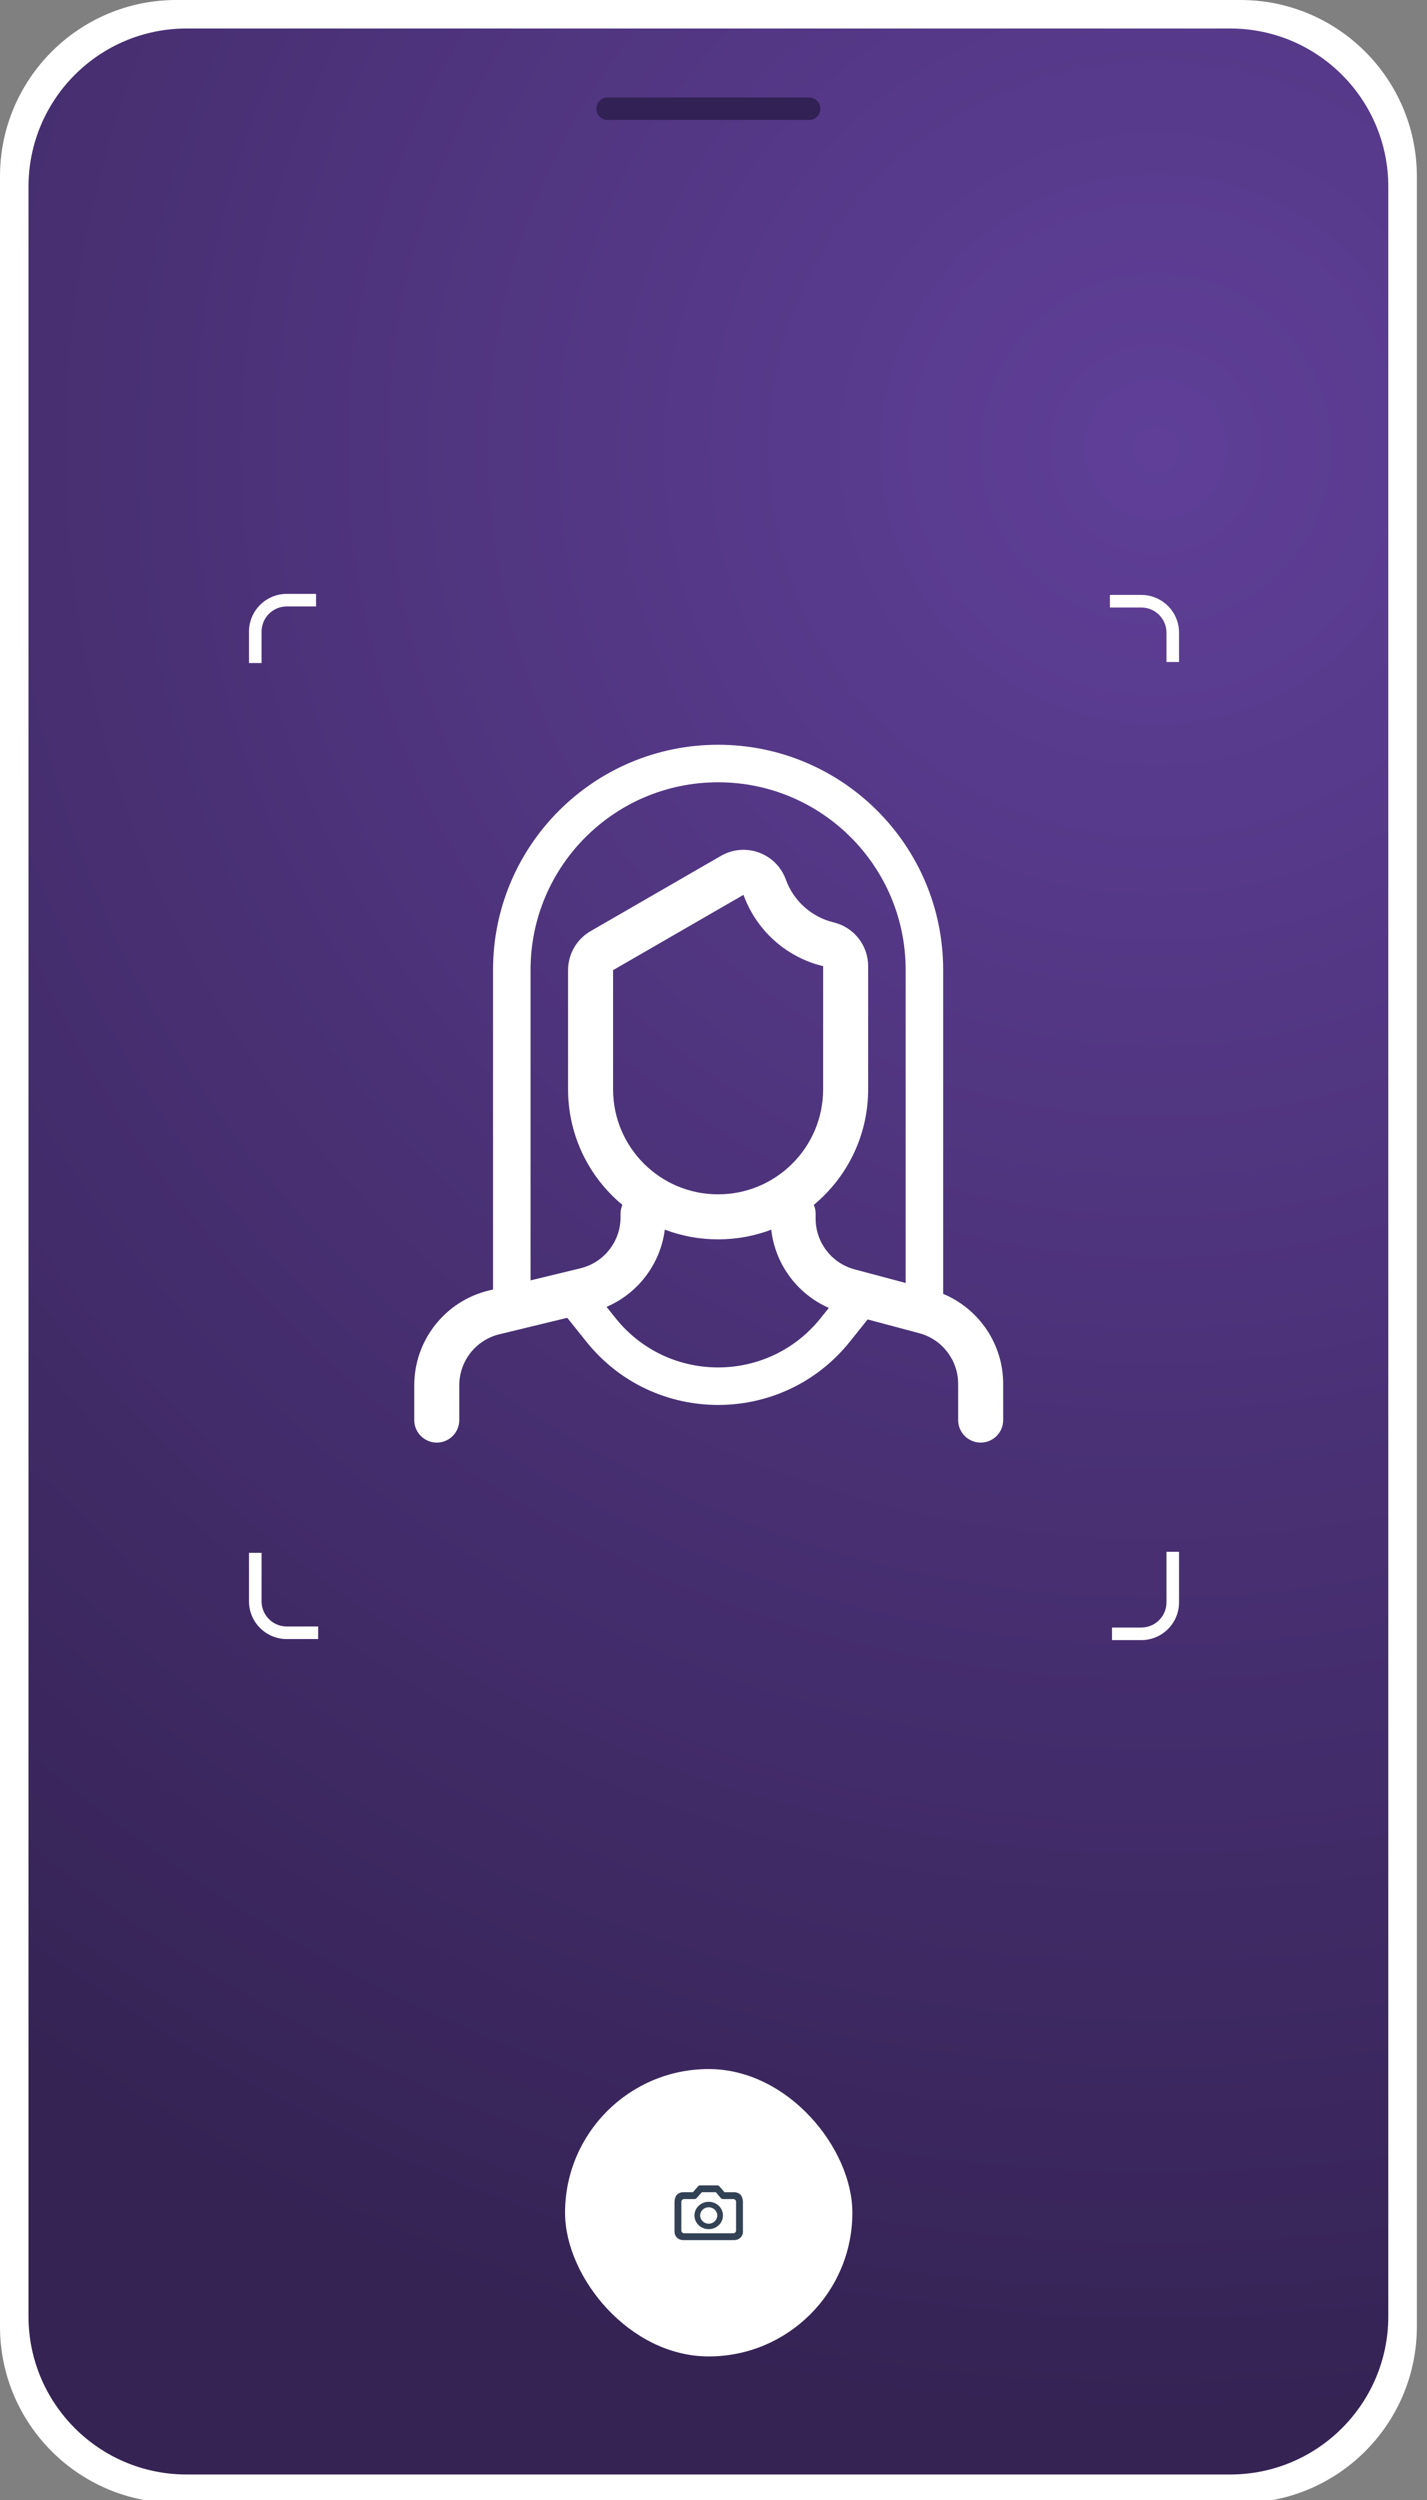 <svg width="149" height="261" viewBox="0 0 149 261" fill="none" xmlns="http://www.w3.org/2000/svg">
<rect x="0" y="0" width="149" height="261" fill="#808080" stroke="none"/>
<g clip-path="url(#clip0_5315_87915)">
<path d="M129.52 0H18.42C8.247 0 0 8.247 0 18.42V242.88C0 253.053 8.247 261.3 18.42 261.3H129.52C139.694 261.3 147.941 253.053 147.941 242.88V18.42C147.941 8.247 139.694 0 129.52 0Z" fill="white"/>
<path d="M128.448 2.975H19.485C10.367 2.975 2.975 10.367 2.975 19.486V241.815C2.975 250.934 10.367 258.326 19.485 258.326H128.448C137.566 258.326 144.959 250.934 144.959 241.815V19.486C144.959 10.367 137.566 2.975 128.448 2.975Z" fill="url(#paint0_radial_5315_87915)"/>
<path d="M84.485 12.524H63.448C62.797 12.524 62.275 12.002 62.275 11.352C62.275 10.701 62.797 10.179 63.448 10.179H84.485C85.136 10.179 85.658 10.701 85.658 11.352C85.658 12.002 85.136 12.524 84.485 12.524Z" fill="#312154"/>
<rect x="59" y="216" width="30" height="30" rx="15" fill="white"/>
<rect x="62.571" y="219.571" width="22.857" height="22.857" rx="11.429" fill="white"/>
<path fill-rule="evenodd" clip-rule="evenodd" d="M73.107 228.143C73.008 228.143 72.915 228.191 72.86 228.27L72.353 228.857H71.322C71.085 228.857 70.858 228.948 70.69 229.108C70.523 229.269 70.429 229.63 70.429 229.857V233C70.429 233.227 70.523 233.445 70.69 233.606C70.858 233.767 71.085 233.857 71.322 233.857H76.679C76.915 233.857 77.143 233.767 77.31 233.606C77.478 233.445 77.572 233.227 77.572 233V229.857C77.572 229.63 77.478 229.269 77.31 229.108C77.143 228.948 76.915 228.857 76.679 228.857H75.647L75.141 228.27C75.085 228.191 74.993 228.143 74.893 228.143H73.107ZM72.76 229.444L73.286 228.857H74.753L75.241 229.444C75.296 229.524 75.389 229.572 75.488 229.572H76.56C76.639 229.572 76.714 229.602 76.77 229.655C76.826 229.709 76.857 229.781 76.857 229.857V232.857C76.857 232.933 76.826 233.006 76.77 233.059C76.714 233.113 76.639 233.143 76.56 233.143H71.441C71.362 233.143 71.286 233.113 71.23 233.059C71.174 233.006 71.143 232.933 71.143 232.857V229.857C71.143 229.781 71.174 229.709 71.23 229.655C71.286 229.602 71.362 229.572 71.441 229.572H72.512C72.612 229.572 72.704 229.524 72.76 229.444ZM73.107 231.286C73.107 230.812 73.507 230.429 74 230.429C74.493 230.429 74.893 230.812 74.893 231.286C74.893 231.759 74.493 232.143 74 232.143C73.507 232.143 73.107 231.759 73.107 231.286ZM74 229.857C73.178 229.857 72.512 230.497 72.512 231.286C72.512 232.075 73.178 232.714 74 232.714C74.822 232.714 75.488 232.075 75.488 231.286C75.488 230.497 74.822 229.857 74 229.857Z" fill="#334155"/>
</g>
<path fill-rule="evenodd" clip-rule="evenodd" d="M51.48 101.25C51.48 88.271 62.001 77.75 74.98 77.75C87.959 77.75 98.48 88.271 98.48 101.25V135.076C102.233 136.638 104.746 140.323 104.746 144.476V148.25C104.746 149.548 103.694 150.6 102.396 150.6C101.098 150.6 100.046 149.548 100.046 148.25V144.476C100.046 141.992 98.376 139.818 95.976 139.178L90.594 137.743L88.743 140.056C81.687 148.876 68.273 148.876 61.217 140.056L59.23 137.573L52.146 139.29C49.687 139.887 47.955 142.089 47.955 144.619V148.25C47.955 149.548 46.903 150.6 45.605 150.6C44.307 150.6 43.255 149.548 43.255 148.25V144.619C43.255 139.919 46.471 135.83 51.039 134.723L51.48 134.616V101.25ZM80.528 128.373C80.938 131.976 83.241 135.086 86.542 136.538L85.684 137.61C80.197 144.47 69.763 144.47 64.275 137.61L63.333 136.432C66.632 135.016 68.959 131.947 69.415 128.367C71.144 129.024 73.02 129.384 74.98 129.384C76.934 129.384 78.804 129.027 80.528 128.373ZM84.974 125.783C85.096 126.067 85.163 126.38 85.163 126.708V127.218C85.163 129.702 86.833 131.876 89.233 132.516L94.563 133.937V101.25C94.563 90.434 85.796 81.667 74.98 81.667C64.164 81.667 55.397 90.434 55.397 101.25V133.666L60.605 132.404C63.065 131.807 64.796 129.605 64.796 127.075V126.708C64.796 126.38 64.864 126.067 64.986 125.783C61.521 122.909 59.314 118.571 59.314 113.718V101.279C59.314 99.6 60.209 98.048 61.664 97.208L75.281 89.346C76.486 88.65 77.938 88.525 79.246 89.003C80.553 89.481 81.581 90.514 82.053 91.824C82.85 94.037 84.731 95.74 87.04 96.291C89.155 96.797 90.647 98.688 90.647 100.863V113.718C90.647 118.571 88.44 122.91 84.974 125.783ZM85.947 100.863C83.468 100.27 81.293 98.891 79.703 97.005C78.814 95.951 78.107 94.739 77.631 93.417L64.014 101.279V113.718C64.014 119.774 68.924 124.684 74.98 124.684C81.037 124.684 85.947 119.774 85.947 113.718V100.863Z" fill="white"/>
<path fill-rule="evenodd" clip-rule="evenodd" d="M33 62H29.938C27.763 62 26 63.763 26 65.938V69.219H27.312V65.938C27.312 64.488 28.488 63.312 29.938 63.312H33V62Z" fill="white"/>
<path fill-rule="evenodd" clip-rule="evenodd" d="M123.109 69.109L123.109 66.047C123.109 63.872 121.346 62.109 119.172 62.109L115.891 62.109L115.891 63.422L119.172 63.422C120.622 63.422 121.797 64.597 121.797 66.047L121.797 69.109L123.109 69.109Z" fill="white"/>
<path fill-rule="evenodd" clip-rule="evenodd" d="M116.109 171.219L119.172 171.219C121.346 171.219 123.109 169.456 123.109 167.281L123.109 162L121.797 162L121.797 167.281C121.797 168.731 120.622 169.906 119.172 169.906L116.109 169.906L116.109 171.219Z" fill="white"/>
<path fill-rule="evenodd" clip-rule="evenodd" d="M26 162.109L26 167.172C26 169.346 27.763 171.109 29.938 171.109L33.219 171.109L33.219 169.797L29.938 169.797C28.488 169.797 27.312 168.622 27.312 167.172L27.312 162.109L26 162.109Z" fill="white"/>
<defs>
<radialGradient id="paint0_radial_5315_87915" cx="0" cy="0" r="1" gradientUnits="userSpaceOnUse" gradientTransform="translate(121.583 45.25) scale(209.594 209.594)">
<stop stop-color="#5F3F98"/>
<stop offset="1" stop-color="#352354"/>
</radialGradient>
<clipPath id="clip0_5315_87915">
<rect width="148.019" height="261" fill="white"/>
</clipPath>
</defs>
</svg>
